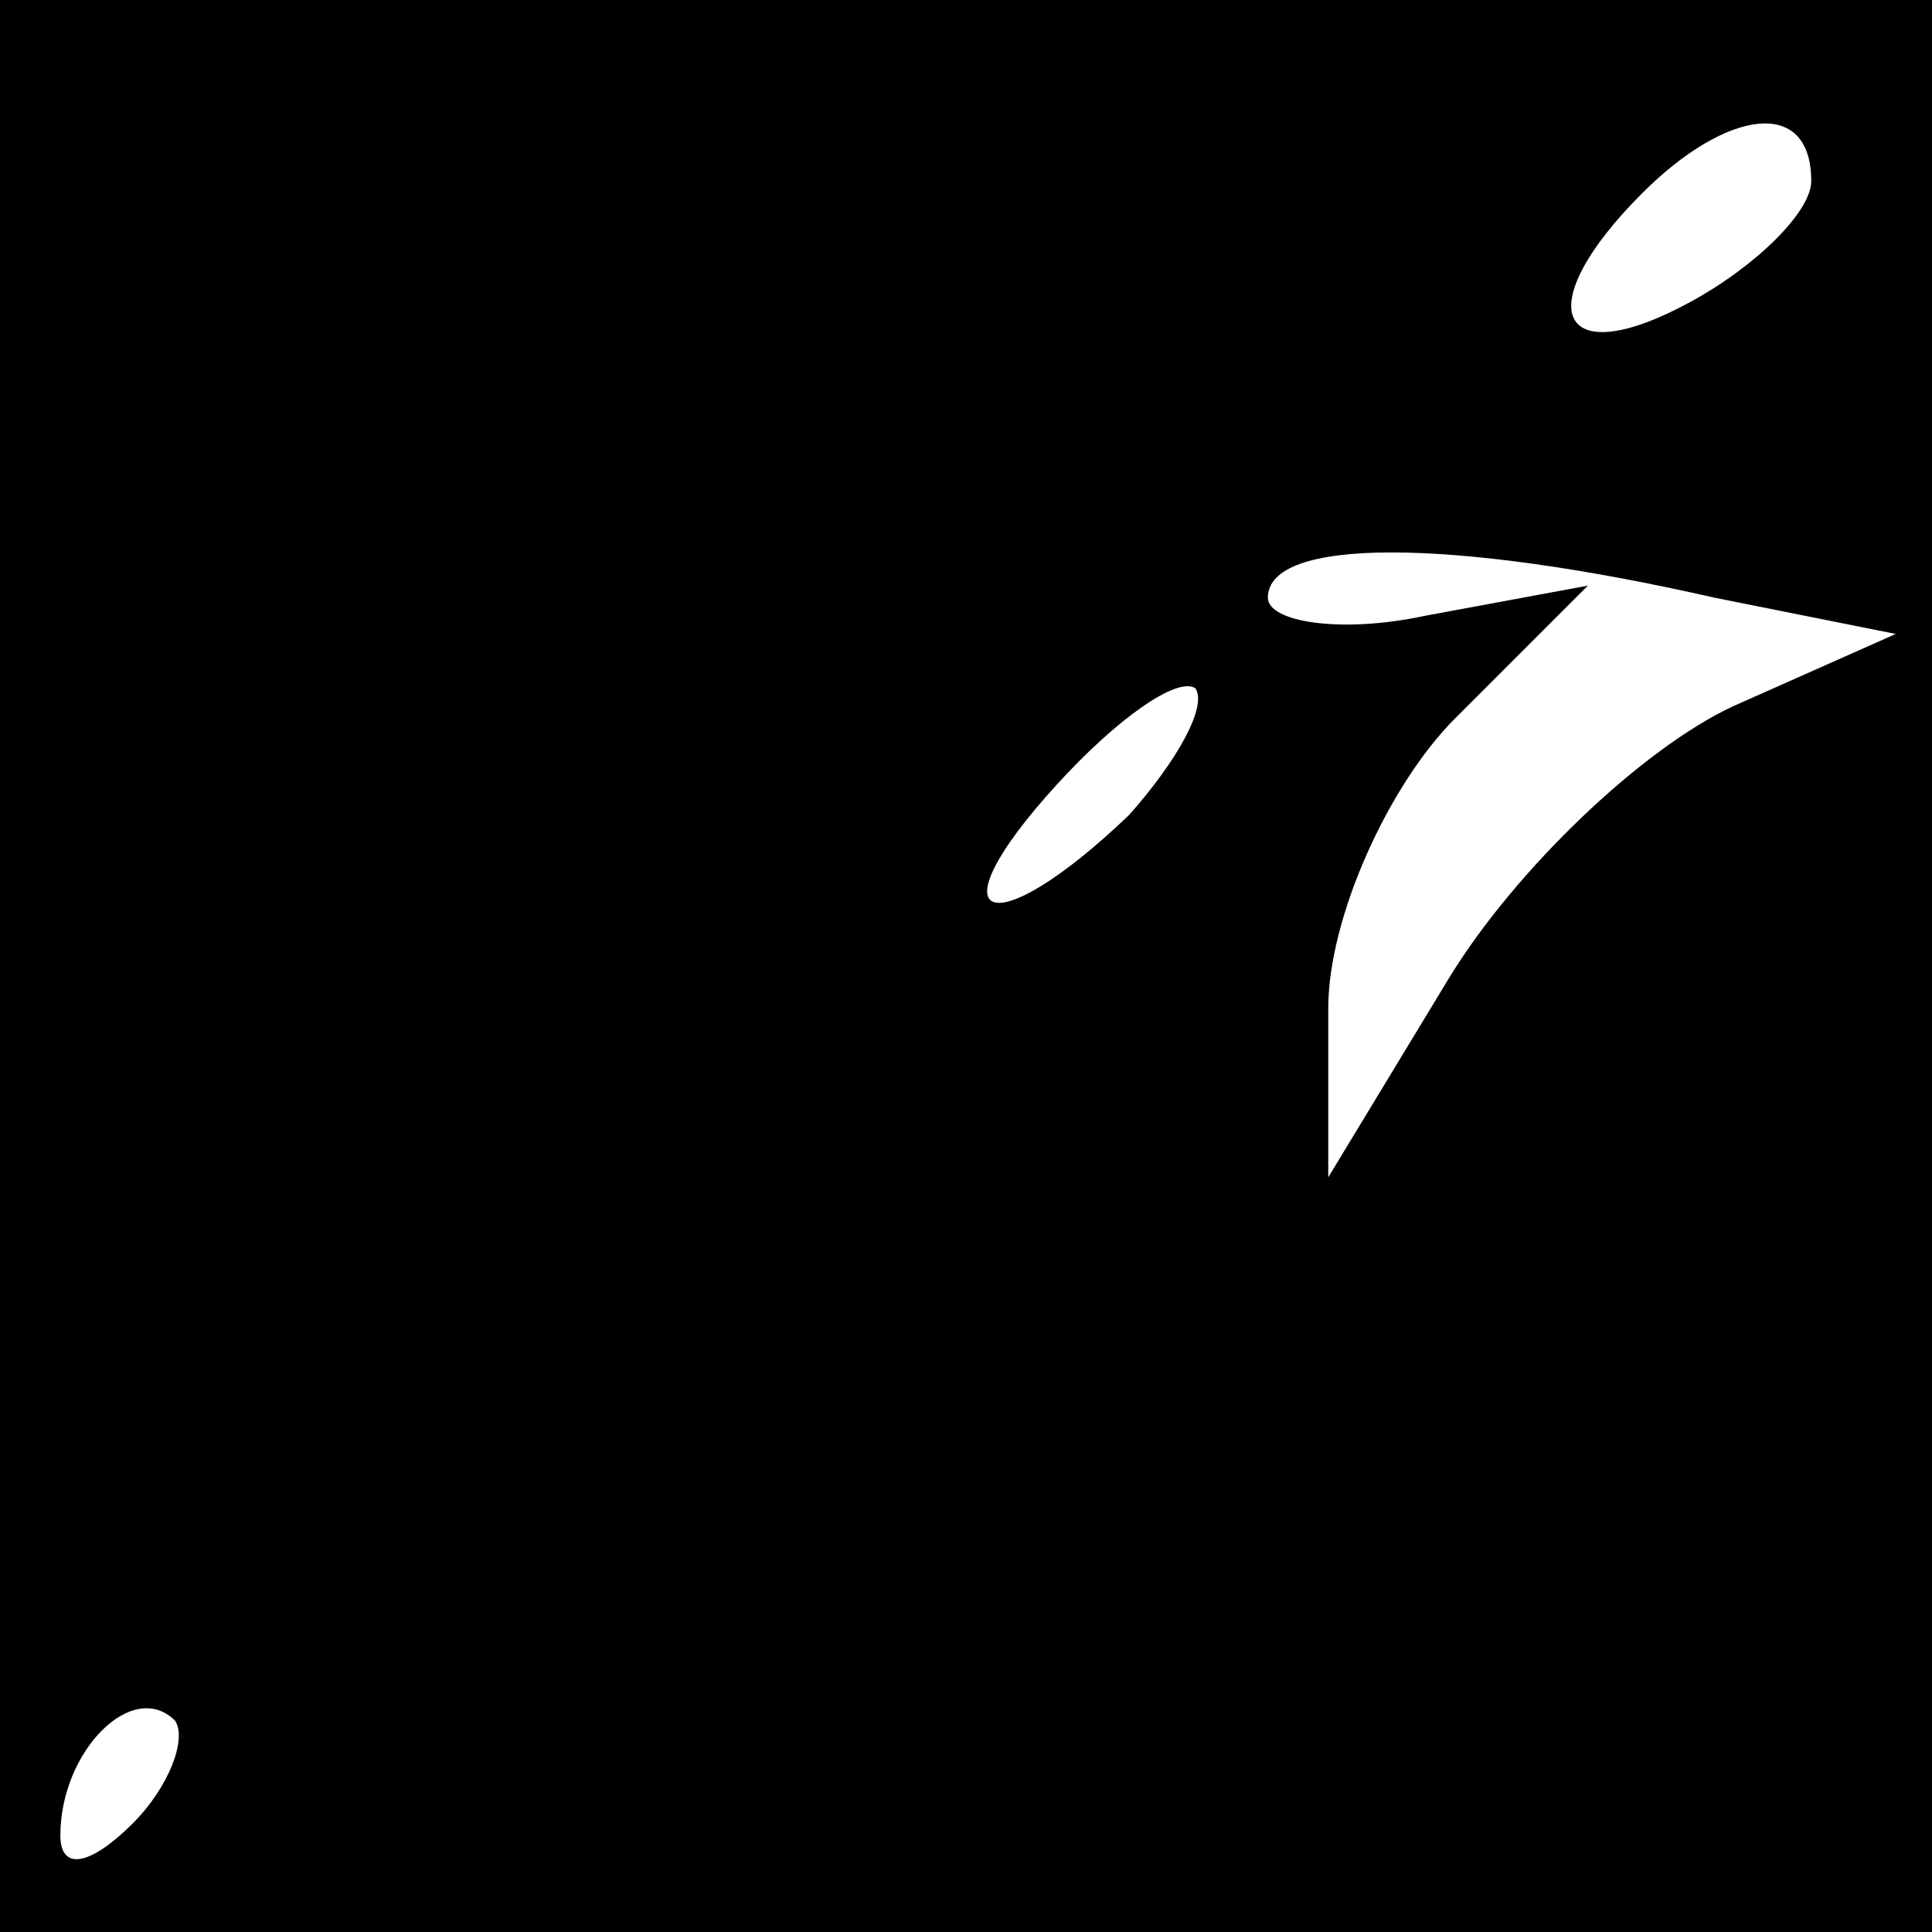 <?xml version="1.0" standalone="no"?>
<!DOCTYPE svg PUBLIC "-//W3C//DTD SVG 20010904//EN"
 "http://www.w3.org/TR/2001/REC-SVG-20010904/DTD/svg10.dtd">
<svg version="1.0" xmlns="http://www.w3.org/2000/svg"
 width="32pt" height="32pt" viewBox="0 0 32 32"
 preserveAspectRatio="xMidYMid meet">
<rect x="0" y="0" width="32" height="32" fill="#808080" stroke="none"/>
<g transform="translate(0,32) scale(0.1,-0.1)"
fill="#000000" stroke="none">
<path fill="#000000" stroke="none" d="M0 160 l0 -160 160 0 160 0 0 160 0
160 -160 0 -160 0 0 -160z"/>
<path fill="#ffffff" stroke="none" d="M300 290 c0 -5 -9 -14 -20 -20 -22 -12
-27 -1 -8 18 14 14 28 16 28 2z"/>
<path fill="#ffffff" stroke="none" d="M284 221 l30 -6 -27 -12 c-15 -7 -36
-27 -47 -45 l-20 -33 0 28 c0 15 10 37 21 48 l22 22 -27 -5 c-14 -3 -26 -1
-26 3 0 10 30 10 74 0z"/>
<path fill="#ffffff" stroke="none" d="M187 185 c-23 -22 -33 -18 -12 5 10 11
20 18 23 16 2 -3 -3 -12 -11 -21z"/>
<path fill="#ffffff" stroke="none" d="M22 18 c-7 -7 -12 -8 -12 -2 0 14 12
26 19 19 2 -3 -1 -11 -7 -17z"/>
</g>
</svg>
